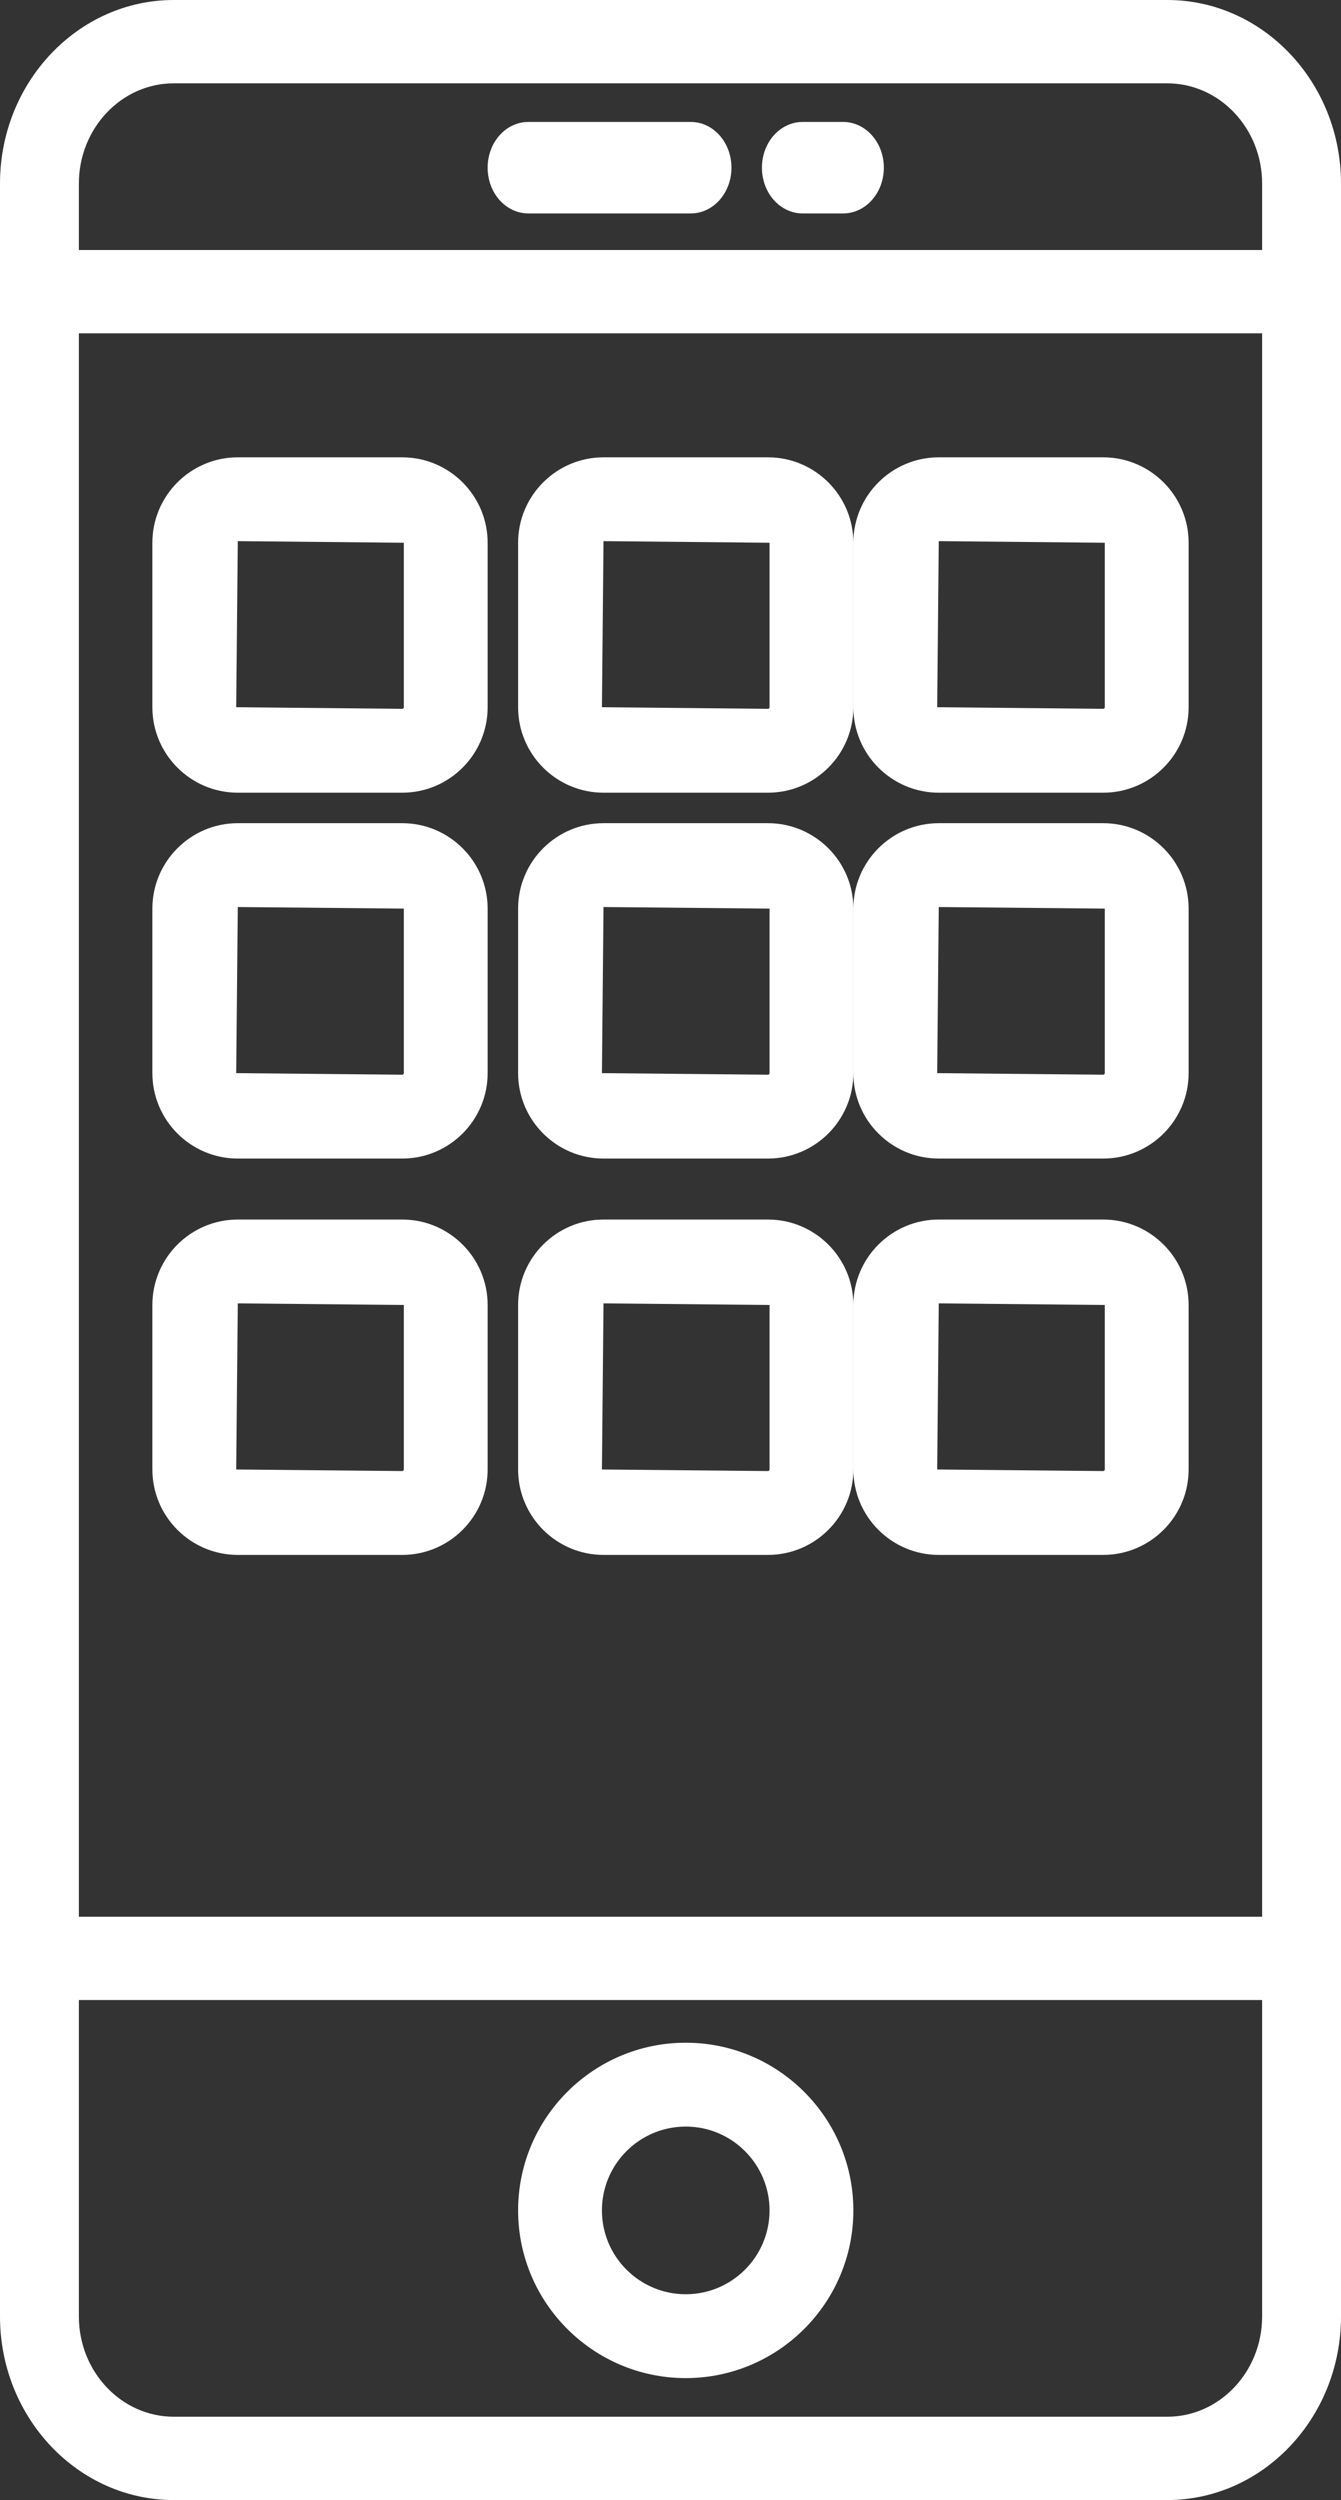 <?xml version="1.0" encoding="UTF-8"?>
<svg width="44px" height="82px" viewBox="0 0 44 82" version="1.1" xmlns="http://www.w3.org/2000/svg" xmlns:xlink="http://www.w3.org/1999/xlink">
    <rect x="0" y="0" width="44" height="82" fill="#333333" stroke="none"/>
    <!-- Generator: Sketch 52.2 (67145) - http://www.bohemiancoding.com/sketch -->
    <title>app_design</title>
    <desc>Created with Sketch.</desc>
    <g id="Page-1" stroke="none" stroke-width="1" fill="none" fill-rule="evenodd">
        <g id="lp_webdev" transform="translate(-1080, -1787)" fill="#FFFFFF">
            <g id="3" transform="translate(0, 1494)">
                <g id="Group-6">
                    <g id="app_design" transform="translate(1080, 293)">
                        <path d="M38.299,0 L5.701,0 C2.557,0 0,2.702 0,6.02 L0,75.978 C0,79.298 2.557,82 5.701,82 L38.298,82 C41.443,82 44,79.298 44,75.98 L44,6.02 C44,2.702 41.443,0 38.299,0 Z M2.588,10.933 L41.412,10.933 L41.412,62.867 L2.588,62.867 L2.588,10.933 Z M5.701,2.733 L38.298,2.733 C40.015,2.733 41.412,4.208 41.412,6.02 L41.412,8.2 L2.588,8.2 L2.588,6.02 C2.588,4.208 3.985,2.733 5.701,2.733 Z M38.299,79.267 L5.701,79.267 C3.985,79.267 2.588,77.792 2.588,75.98 L2.588,65.6 L41.412,65.6 L41.412,75.98 C41.412,77.792 40.015,79.267 38.299,79.267 Z" id="Shape" fill-rule="nonzero"></path>
                        <path d="M22.5,67 C19.467,67 17,69.467 17,72.5 C17,75.533 19.467,78 22.5,78 C25.533,78 28,75.533 28,72.5 C28,69.467 25.533,67 22.5,67 Z M22.5,75.25 C20.983,75.25 19.75,74.017 19.75,72.5 C19.75,70.983 20.983,69.75 22.5,69.75 C24.017,69.75 25.25,70.983 25.25,72.5 C25.25,74.017 24.017,75.25 22.5,75.25 Z" id="Shape" fill-rule="nonzero"></path>
                        <path d="M17.333,7 L22.667,7 C23.403,7 24,6.33 24,5.5 C24,4.67 23.403,4 22.667,4 L17.333,4 C16.597,4 16,4.67 16,5.5 C16,6.33 16.597,7 17.333,7 Z" id="Path"></path>
                        <path d="M26.333,7 L27.667,7 C28.403,7 29,6.33 29,5.5 C29,4.67 28.403,4 27.667,4 L26.333,4 C25.597,4 25,4.67 25,5.5 C25,6.33 25.597,7 26.333,7 Z" id="Path"></path>
                        <path d="M25.198,15 L19.802,15 C18.257,15 17,16.257 17,17.802 L17,23.198 C17,24.743 18.257,26 19.802,26 L25.198,26 C26.743,26 28,24.743 28,23.198 L28,17.802 C28,16.257 26.743,15 25.198,15 Z M25.25,23.196 C25.25,23.225 25.227,23.249 25.198,23.249 L19.75,23.196 L19.802,17.749 L25.25,17.802 L25.25,23.196 Z" id="Shape" fill-rule="nonzero"></path>
                        <path d="M13.198,15 L7.802,15 C6.257,15 5,16.257 5,17.802 L5,23.198 C5,24.743 6.257,26 7.802,26 L13.198,26 C14.743,26 16,24.743 16,23.198 L16,17.802 C16,16.257 14.743,15 13.198,15 Z M13.25,23.196 C13.25,23.225 13.227,23.249 13.198,23.249 L7.75,23.196 L7.802,17.749 L13.25,17.802 L13.25,23.196 Z" id="Shape" fill-rule="nonzero"></path>
                        <path d="M36.198,15 L30.802,15 C29.257,15 28,16.257 28,17.802 L28,23.198 C28,24.743 29.257,26 30.802,26 L36.198,26 C37.743,26 39,24.743 39,23.198 L39,17.802 C39,16.257 37.743,15 36.198,15 Z M36.25,23.196 C36.25,23.225 36.227,23.249 36.198,23.249 L30.75,23.196 L30.802,17.749 L36.25,17.802 L36.25,23.196 Z" id="Shape" fill-rule="nonzero"></path>
                        <path d="M25.198,27 L19.802,27 C18.257,27 17,28.257 17,29.802 L17,35.198 C17,36.743 18.257,38 19.802,38 L25.198,38 C26.743,38 28,36.743 28,35.198 L28,29.802 C28,28.257 26.743,27 25.198,27 Z M25.25,35.198 C25.25,35.225 25.227,35.25 25.198,35.25 L19.75,35.198 L19.802,29.75 L25.25,29.802 L25.25,35.198 Z" id="Shape" fill-rule="nonzero"></path>
                        <path d="M13.198,27 L7.802,27 C6.257,27 5,28.257 5,29.802 L5,35.198 C5,36.743 6.257,38 7.802,38 L13.198,38 C14.743,38 16,36.743 16,35.198 L16,29.802 C16,28.257 14.743,27 13.198,27 Z M13.25,35.198 C13.25,35.225 13.227,35.25 13.198,35.25 L7.75,35.198 L7.802,29.75 L13.25,29.802 L13.25,35.198 Z" id="Shape" fill-rule="nonzero"></path>
                        <path d="M36.198,27 L30.802,27 C29.257,27 28,28.257 28,29.802 L28,35.198 C28,36.743 29.257,38 30.802,38 L36.198,38 C37.743,38 39,36.743 39,35.198 L39,29.802 C39,28.257 37.743,27 36.198,27 Z M36.25,35.198 C36.25,35.225 36.227,35.25 36.198,35.25 L30.75,35.198 L30.802,29.75 L36.25,29.802 L36.25,35.198 Z" id="Shape" fill-rule="nonzero"></path>
                        <path d="M25.198,40 L19.802,40 C18.257,40 17,41.257 17,42.802 L17,48.198 C17,49.743 18.257,51 19.802,51 L25.198,51 C26.743,51 28,49.743 28,48.198 L28,42.802 C28,41.257 26.743,40 25.198,40 Z M25.25,48.198 C25.25,48.225 25.227,48.25 25.198,48.25 L19.75,48.198 L19.802,42.75 L25.25,42.802 L25.25,48.198 Z" id="Shape" fill-rule="nonzero"></path>
                        <path d="M13.198,40 L7.802,40 C6.257,40 5,41.257 5,42.802 L5,48.198 C5,49.743 6.257,51 7.802,51 L13.198,51 C14.743,51 16,49.743 16,48.198 L16,42.802 C16,41.257 14.743,40 13.198,40 Z M13.25,48.198 C13.25,48.225 13.227,48.25 13.198,48.25 L7.75,48.198 L7.802,42.75 L13.25,42.802 L13.25,48.198 Z" id="Shape" fill-rule="nonzero"></path>
                        <path d="M36.198,40 L30.802,40 C29.257,40 28,41.257 28,42.802 L28,48.198 C28,49.743 29.257,51 30.802,51 L36.198,51 C37.743,51 39,49.743 39,48.198 L39,42.802 C39,41.257 37.743,40 36.198,40 Z M36.25,48.198 C36.25,48.225 36.227,48.25 36.198,48.25 L30.75,48.198 L30.802,42.75 L36.25,42.802 L36.25,48.198 Z" id="Shape" fill-rule="nonzero"></path>
                    </g>
                </g>
            </g>
        </g>
    </g>
</svg>